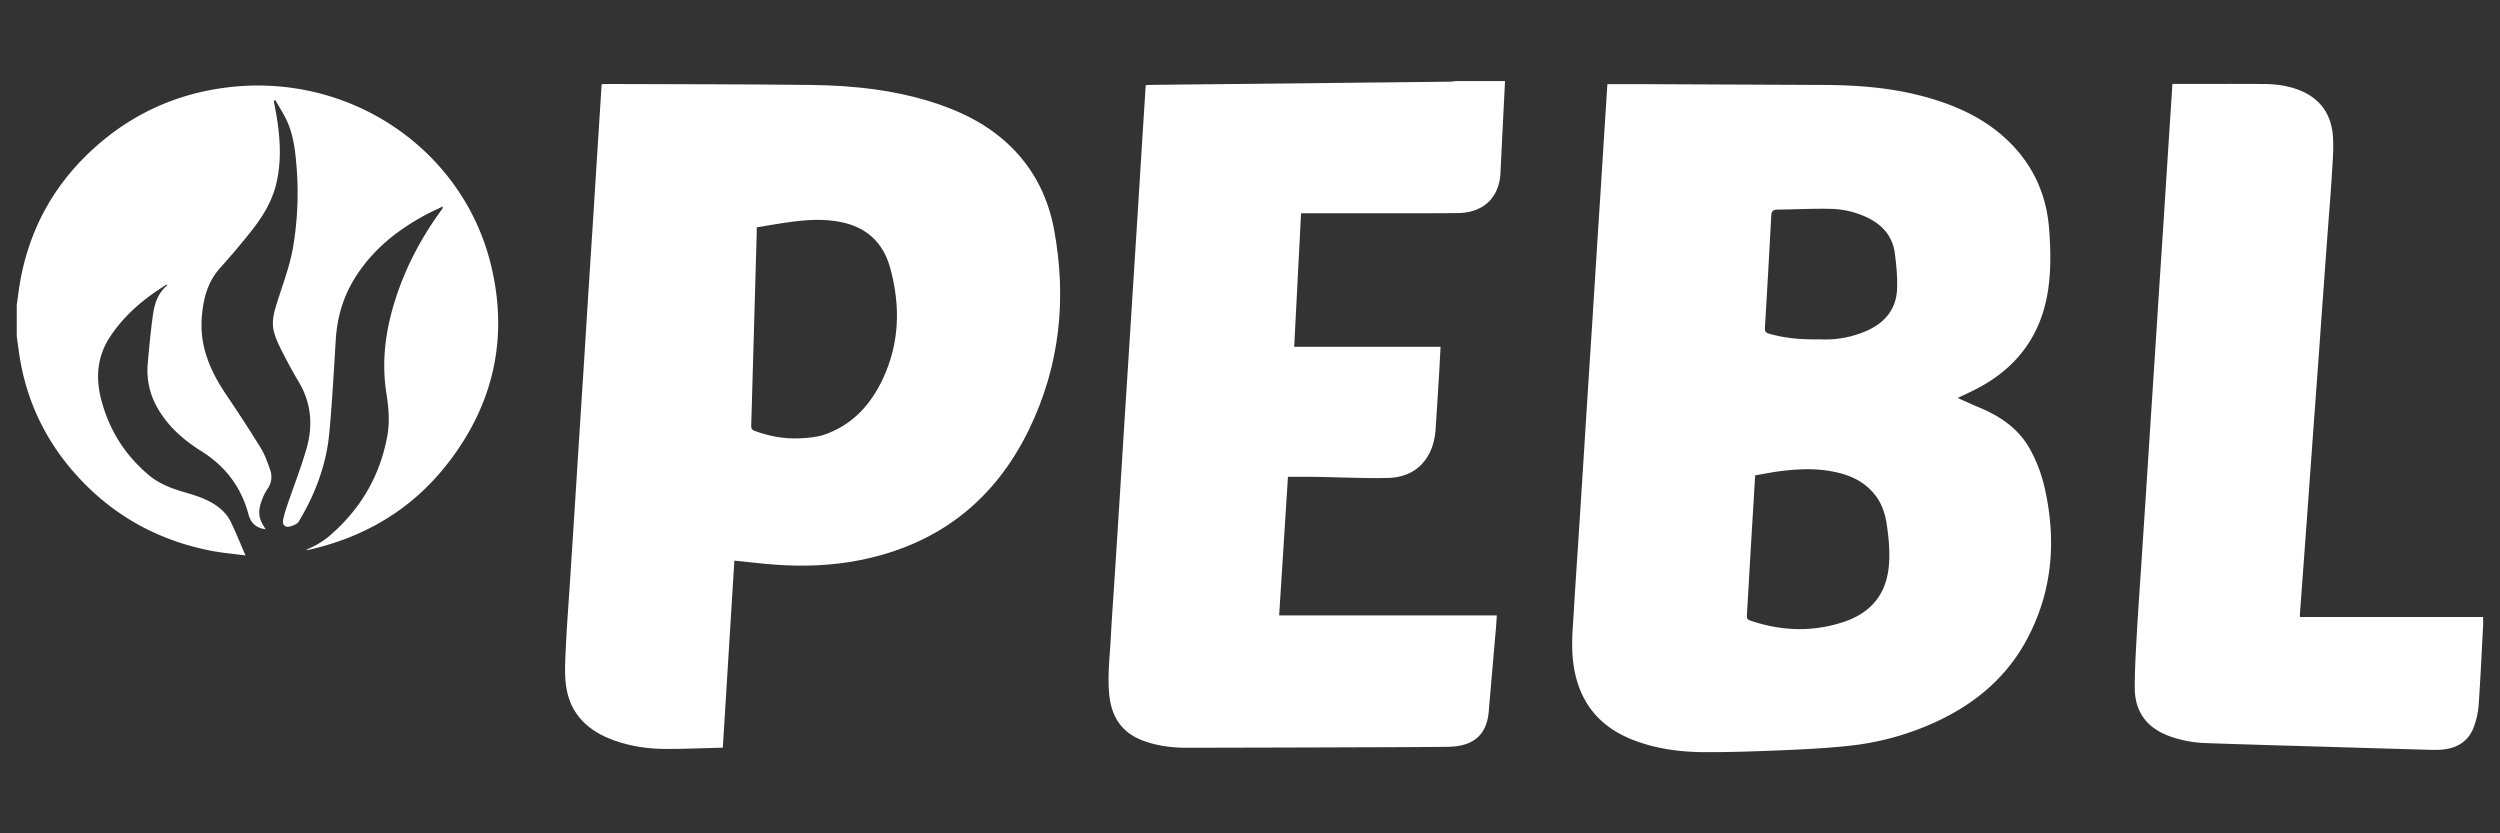 <svg xmlns="http://www.w3.org/2000/svg" width="226.772" height="75.591" viewBox="0 0 226.772 75.591"><rect x="0" y="0" width="226.772" height="75.591" fill="#333333" stroke="none"/><defs><clipPath id="a" clipPathUnits="userSpaceOnUse"><path d="M-102.39 5.516H67.69v-56.693h-170.08Z"/></clipPath><clipPath id="b" clipPathUnits="userSpaceOnUse"><path d="M-1.14 20.741h170.079v-56.693H-1.141Z"/></clipPath><clipPath id="c" clipPathUnits="userSpaceOnUse"><path d="M-123.803 23.084H46.276v-56.693h-170.08Z"/></clipPath><clipPath id="d" clipPathUnits="userSpaceOnUse"><path d="M-51.481 15.466h170.079v-56.693h-170.08Z"/></clipPath><clipPath id="e" clipPathUnits="userSpaceOnUse"><path d="M-147.793 5.71H22.286v-56.692h-170.08Z"/></clipPath></defs><path d="M0 0c-.103-2.075-.212-4.151-.308-6.226-.078-1.696-1.154-2.737-2.907-2.757-1.743-.019-3.486-.01-5.23-.012h-5.435l-.467-9.087h9.96c-.035-.647-.064-1.254-.101-1.861q-.11-1.829-.23-3.659c-.041-.635-.165-1.25-.476-1.814-.61-1.105-1.625-1.57-2.812-1.592-1.65-.031-3.301.049-4.952.076-.59.009-1.18.001-1.814.001l-.599-9.43H-.558c-.025-.348-.042-.658-.069-.966-.16-1.856-.325-3.712-.481-5.568-.134-1.596-1.038-2.388-2.797-2.408-1.865-.021-3.731-.025-5.596-.031a6143 6143 0 0 0-12.142-.033c-1.023-.001-2.031.125-2.998.487-1.407.527-2.117 1.569-2.281 3.038-.148 1.328.027 2.645.095 3.965.076 1.455.185 2.907.278 4.36q.176 2.745.349 5.488l.265 4.269.345 5.397.265 4.208q.175 2.743.348 5.488l.265 4.269.262 4.12c.163.008.322.019.481.021l14.525.153q2.814.028 5.627.062c.171.002.342.028.513.042z" clip-path="url(#a)" style="fill:#fff;fill-opacity:1;fill-rule:nonzero;stroke:none" transform="matrix(1.333 0 0 -1.333 136.52 7.354)"/><path d="M0 0c.08.552.144 1.107.244 1.655.681 3.749 2.492 6.856 5.379 9.329 2.46 2.108 5.321 3.367 8.527 3.792 8.45 1.12 16.165-4.159 18.101-11.986 1.245-5.033.195-9.638-3.021-13.701-2.422-3.06-5.617-4.926-9.419-5.77-.029-.006-.06-.001-.129-.001.292.146.561.262.81.41.262.156.522.324.753.521 2.129 1.816 3.475 4.088 3.973 6.852.177.978.082 1.943-.069 2.914-.308 1.985-.095 3.935.462 5.855.699 2.411 1.836 4.603 3.315 6.624a.28.28 0 0 1 .061.205c-.432-.213-.873-.41-1.296-.642-1.952-1.071-3.624-2.452-4.779-4.39-.738-1.239-1.113-2.585-1.202-4.023-.13-2.114-.246-4.229-.439-6.338-.199-2.182-.962-4.19-2.089-6.064-.109-.182-.65-.398-.839-.331-.233.083-.254.29-.212.482.071.326.166.649.274.966.438 1.288.938 2.558 1.314 3.863.446 1.553.332 3.079-.515 4.509a38 38 0 0 0-1.13 2.06c-.221.432-.434.879-.563 1.344-.214.77.04 1.513.272 2.24.384 1.199.829 2.379 1.034 3.631q.435 2.65.229 5.326c-.079 1.017-.187 2.035-.572 2.984-.228.564-.579 1.079-.875 1.616l-.109-.05c.072-.392.152-.784.214-1.178.24-1.54.318-3.078-.083-4.607-.328-1.249-1.028-2.297-1.827-3.283a53 53 0 0 0-1.938-2.283c-.879-.967-1.168-2.126-1.265-3.385-.151-1.968.573-3.64 1.637-5.222a106 106 0 0 0 2.377-3.662c.284-.461.465-.992.644-1.507.153-.442.086-.876-.189-1.28a3.6 3.6 0 0 1-.369-.733c-.312-.806-.244-1.31.25-2.01-.627.076-1.01.401-1.174 1.016-.493 1.856-1.57 3.27-3.203 4.295-1.245.781-2.338 1.741-3.052 3.062a5.06 5.06 0 0 0-.599 2.887c.091 1.054.19 2.107.33 3.155.11.823.306 1.629 1.013 2.191-.039.024-.059.043-.065.039C8.693.453 7.363-.652 6.375-2.131c-.906-1.356-1.026-2.82-.617-4.358.543-2.038 1.611-3.743 3.233-5.099.688-.575 1.496-.887 2.342-1.137.908-.268 1.827-.534 2.558-1.176.253-.221.491-.497.638-.795.365-.745.673-1.518 1.038-2.355-.824.11-1.615.175-2.388.328-3.535.697-6.554 2.35-8.996 5.004C2.018-9.366.669-6.605.182-3.436.116-3.005.061-2.572 0-2.14z" clip-path="url(#b)" style="fill:#fff;fill-opacity:1;fill-rule:nonzero;stroke:none" transform="matrix(1.333 0 0 -1.333 1.52 27.655)"/><path d="M0 0a6.94 6.94 0 0 1 3.289.625c1.199.56 1.924 1.481 1.97 2.816.027.808-.047 1.626-.156 2.428-.147 1.098-.788 1.872-1.77 2.369a6.1 6.1 0 0 1-2.65.641c-1.19.025-2.381-.039-3.572-.052-.313-.004-.401-.143-.416-.44A1014 1014 0 0 0-3.734.79c-.015-.238.053-.34.279-.405C-2.377.076-1.277-.025 0 0m-4.399-9.259-.013-.224-.29-4.85c-.086-1.475-.169-2.949-.257-4.424-.01-.171-.005-.298.204-.37 2.129-.735 4.275-.809 6.412-.092 1.729.58 2.801 1.762 3.023 3.623.118.99.023 1.971-.116 2.952-.101.705-.301 1.37-.726 1.951C3.066-9.636 1.957-9.179.717-8.966c-1.157.199-2.316.138-3.471-.013-.551-.072-1.097-.185-1.645-.28m-10.054 26.624c.895 0 1.76.003 2.624-.001l12.142-.055c2.432-.01 4.84-.213 7.187-.903 1.998-.587 3.842-1.465 5.351-2.935 1.665-1.623 2.568-3.607 2.751-5.926.108-1.375.138-2.744-.057-4.115-.441-3.094-2.079-5.33-4.829-6.775-.421-.221-.855-.415-1.333-.645.514-.227.981-.445 1.457-.643 1.435-.597 2.674-1.426 3.454-2.825.479-.86.815-1.775 1.027-2.731.782-3.537.51-6.964-1.211-10.198-1.409-2.647-3.601-4.46-6.302-5.688a18.9 18.9 0 0 0-5.894-1.593c-1.457-.153-2.924-.229-4.389-.291-1.771-.075-3.545-.138-5.317-.134-1.686.005-3.353.219-4.939.842-2.38.933-3.706 2.681-4.041 5.21-.162 1.215-.031 2.421.039 3.629.083 1.444.184 2.886.277 4.329q.175 2.698.346 5.397l.267 4.238.345 5.366.267 4.239.344 5.366.267 4.238z" clip-path="url(#c)" style="fill:#fff;fill-opacity:1;fill-rule:nonzero;stroke:none" transform="matrix(1.333 0 0 -1.333 165.071 30.78)"/><path d="M0 0c0-.149.002-.25 0-.351l-.14-4.918c-.077-2.749-.151-5.498-.235-8.246-.006-.204.071-.277.249-.343.986-.364 2.005-.549 3.051-.5.574.027 1.172.073 1.707.261 1.875.657 3.122 2.021 3.947 3.78 1.144 2.439 1.21 4.963.509 7.533C8.606-1.018 7.459.027 5.665.372 4.591.579 3.514.523 2.441.385 1.635.282.835.134 0 0m-2.308-35.408c-1.316-.032-2.607-.091-3.897-.087-1.185.004-2.356.173-3.48.572-1.769.628-3.01 1.772-3.286 3.692-.125.875-.058 1.785-.018 2.677.065 1.434.181 2.866.273 4.299q.176 2.728.35 5.457.131 2.089.264 4.177l.348 5.427.265 4.238.344 5.336.267 4.238.326 5.122c.117.005.225.015.332.015 4.629-.018 9.257-.013 13.885-.065 2.982-.033 5.934-.358 8.777-1.336 1.87-.643 3.574-1.57 4.979-2.992 1.524-1.543 2.425-3.417 2.814-5.52.871-4.696.396-9.253-1.694-13.573-2.352-4.864-6.197-7.857-11.521-8.916-1.923-.382-3.862-.451-5.81-.304-.902.067-1.801.178-2.731.272z" clip-path="url(#d)" style="fill:#fff;fill-opacity:1;fill-rule:nonzero;stroke:none" transform="matrix(1.333 0 0 -1.333 68.642 20.621)"/><path d="M0 0h.334C2.292 0 4.25.007 6.207-.004c.828-.004 1.646-.113 2.424-.417 1.431-.56 2.184-1.648 2.29-3.141.062-.878-.021-1.768-.073-2.651-.075-1.26-.184-2.519-.276-3.778q-.176-2.392-.349-4.784c-.11-1.523-.216-3.047-.327-4.571-.113-1.564-.231-3.127-.344-4.692l-.328-4.57L8.88-33.3l-.202-2.743c-.004-.058 0-.117 0-.229h12.464c0-.232.008-.41-.001-.588-.096-1.811-.178-3.623-.305-5.431a5.4 5.4 0 0 0-.333-1.479c-.344-.928-1.079-1.404-2.042-1.517-.382-.045-.772-.028-1.158-.018q-3.317.093-6.634.193c-2.792.083-5.584.157-8.375.258a8 8 0 0 0-2.51.475c-1.533.569-2.343 1.656-2.347 3.289-.003 1.211.072 2.422.138 3.632.078 1.434.184 2.866.277 4.299l.346 5.275.266 4.147.345 5.305q.134 2.073.266 4.147l.347 5.305.265 4.146z" clip-path="url(#e)" style="fill:#fff;fill-opacity:1;fill-rule:nonzero;stroke:none" transform="matrix(1.333 0 0 -1.333 197.058 7.614)"/></svg>
